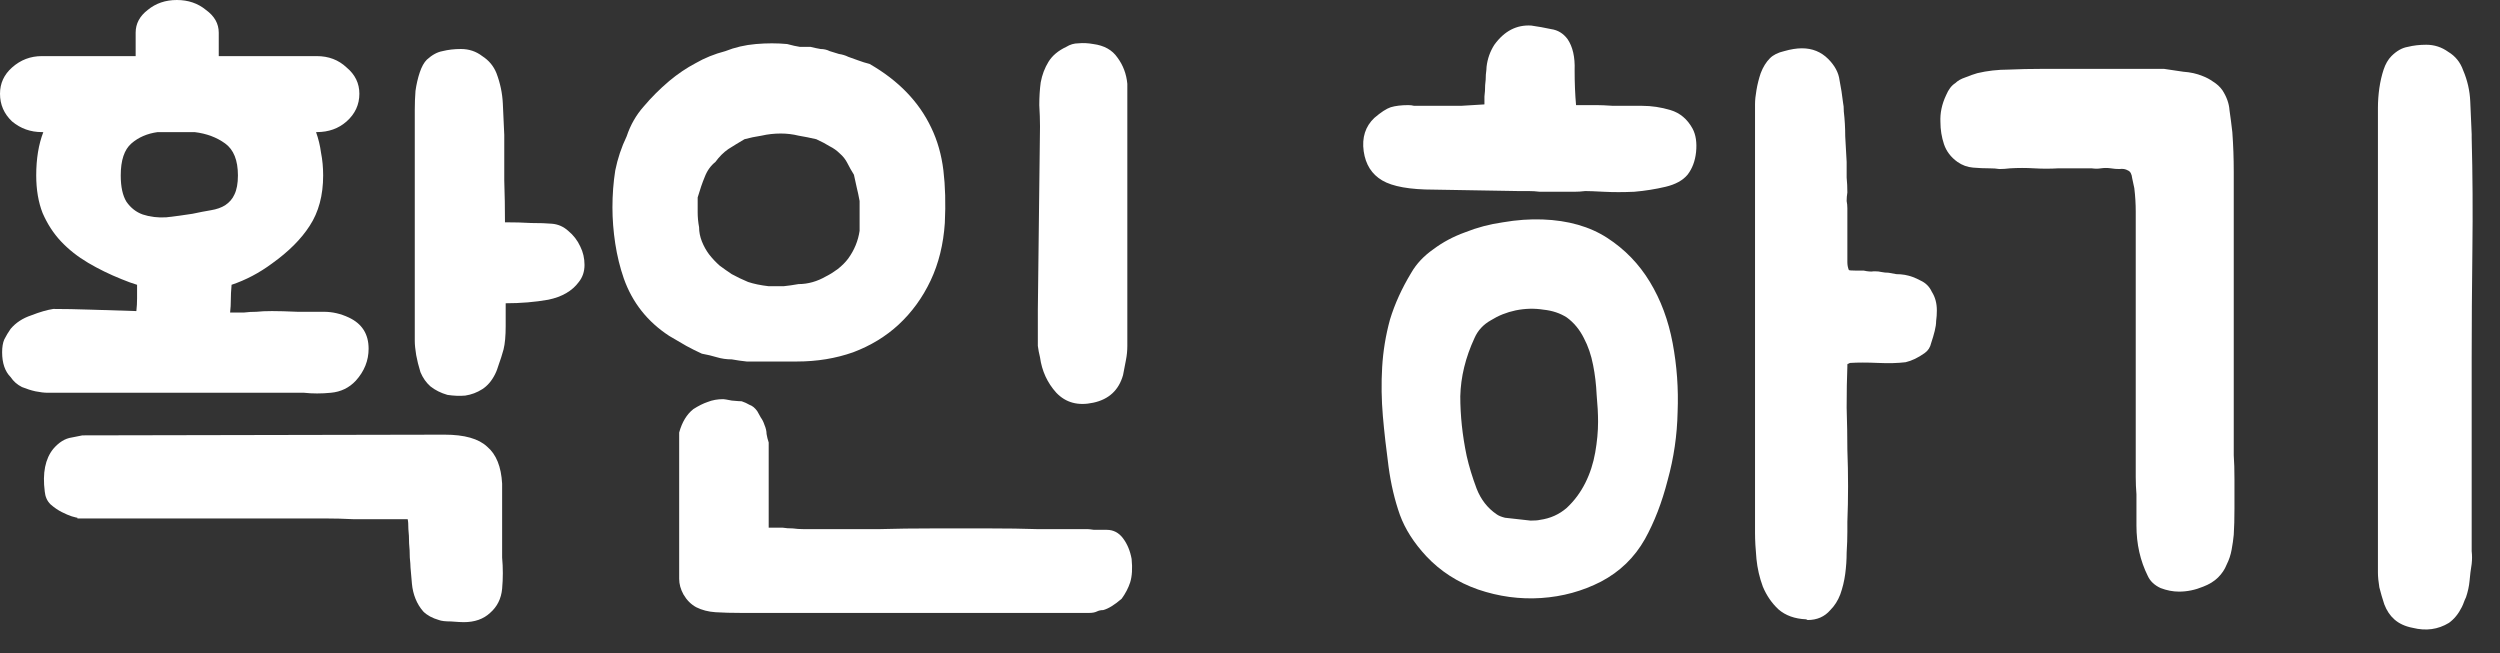 <svg width="88" height="23" viewBox="0 0 88 23" fill="none" xmlns="http://www.w3.org/2000/svg">
<rect x="0" y="0" width="88" height="23" fill="#333333" stroke="none"/>
<path d="M1.875 10.875C2.258 10.875 2.7 10.883 3.2 10.9C3.7 10.917 4.233 10.933 4.8 10.95C4.817 10.8 4.825 10.65 4.825 10.5C4.825 10.35 4.825 10.192 4.825 10.025C4.658 9.975 4.475 9.908 4.275 9.825C3.858 9.658 3.467 9.467 3.1 9.25C2.733 9.033 2.417 8.783 2.15 8.5C1.883 8.217 1.667 7.883 1.5 7.5C1.35 7.117 1.275 6.675 1.275 6.175C1.275 5.592 1.358 5.083 1.525 4.65H1.475C1.075 4.65 0.725 4.525 0.425 4.275C0.142 4.008 0 3.683 0 3.3C0 2.933 0.142 2.625 0.425 2.375C0.725 2.108 1.075 1.975 1.475 1.975H4.775V1.15C4.775 0.833 4.917 0.567 5.2 0.35C5.483 0.117 5.825 0 6.225 0C6.625 0 6.967 0.117 7.25 0.35C7.55 0.567 7.7 0.833 7.7 1.15V1.975H11.15C11.567 1.975 11.917 2.108 12.2 2.375C12.5 2.625 12.65 2.933 12.65 3.3C12.65 3.683 12.5 4.008 12.2 4.275C11.917 4.525 11.567 4.65 11.15 4.65H11.125C11.208 4.883 11.267 5.125 11.3 5.375C11.35 5.625 11.375 5.892 11.375 6.175C11.375 6.875 11.217 7.467 10.9 7.95C10.6 8.417 10.158 8.858 9.575 9.275C9.125 9.608 8.65 9.858 8.15 10.025V10.05C8.133 10.233 8.125 10.4 8.125 10.55C8.125 10.7 8.117 10.85 8.1 11C8.3 11 8.467 11 8.6 11C8.733 10.983 8.875 10.975 9.025 10.975C9.175 10.958 9.358 10.95 9.575 10.95C9.792 10.95 10.092 10.958 10.475 10.975C10.792 10.975 11.1 10.975 11.4 10.975C11.7 10.975 11.992 11.042 12.275 11.175C12.742 11.392 12.975 11.758 12.975 12.275C12.975 12.692 12.825 13.067 12.525 13.4C12.292 13.65 12 13.792 11.65 13.825C11.317 13.858 11 13.858 10.7 13.825H1.875C1.858 13.825 1.792 13.825 1.675 13.825C1.558 13.825 1.417 13.808 1.25 13.775C1.1 13.742 0.942 13.692 0.775 13.625C0.608 13.542 0.475 13.425 0.375 13.275C0.175 13.075 0.075 12.783 0.075 12.4C0.075 12.217 0.1 12.067 0.15 11.95C0.217 11.817 0.292 11.692 0.375 11.575C0.558 11.358 0.8 11.2 1.1 11.1C1.4 10.983 1.658 10.908 1.875 10.875ZM2.725 18.25V18.225C2.708 18.225 2.642 18.208 2.525 18.175C2.425 18.142 2.308 18.092 2.175 18.025C2.042 17.958 1.908 17.867 1.775 17.75C1.658 17.633 1.592 17.483 1.575 17.3C1.492 16.65 1.592 16.15 1.875 15.8C2.075 15.567 2.292 15.433 2.525 15.4C2.758 15.35 2.883 15.325 2.9 15.325L15.65 15.3C16.35 15.3 16.85 15.442 17.15 15.725C17.467 15.992 17.642 16.425 17.675 17.025V19.625C17.708 19.992 17.708 20.358 17.675 20.725C17.642 21.075 17.5 21.358 17.25 21.575C17.017 21.792 16.708 21.9 16.325 21.9C16.242 21.9 16.092 21.892 15.875 21.875C15.675 21.875 15.533 21.858 15.45 21.825C15.217 21.758 15.033 21.658 14.9 21.525C14.783 21.392 14.692 21.242 14.625 21.075C14.558 20.908 14.517 20.733 14.5 20.55C14.483 20.35 14.467 20.158 14.45 19.975C14.45 19.908 14.442 19.792 14.425 19.625C14.425 19.458 14.417 19.292 14.4 19.125C14.4 18.942 14.392 18.775 14.375 18.625C14.375 18.458 14.367 18.342 14.35 18.275C14.317 18.275 14.208 18.275 14.025 18.275C13.842 18.275 13.608 18.275 13.325 18.275C13.058 18.275 12.758 18.275 12.425 18.275C12.092 18.258 11.775 18.25 11.475 18.25H2.725ZM14.6 4.5C14.6 4.317 14.6 4.108 14.6 3.875C14.6 3.642 14.608 3.417 14.625 3.2C14.658 2.967 14.708 2.75 14.775 2.55C14.842 2.35 14.925 2.2 15.025 2.1C15.208 1.933 15.392 1.833 15.575 1.8C15.775 1.75 15.992 1.725 16.225 1.725C16.508 1.725 16.758 1.808 16.975 1.975C17.208 2.125 17.375 2.325 17.475 2.575C17.608 2.925 17.683 3.283 17.7 3.65C17.717 4.017 17.733 4.383 17.75 4.75C17.75 5.317 17.75 5.85 17.75 6.35C17.767 6.85 17.775 7.342 17.775 7.825C18.108 7.825 18.417 7.833 18.7 7.85C19 7.85 19.242 7.858 19.425 7.875C19.642 7.892 19.833 7.975 20 8.125C20.183 8.275 20.325 8.458 20.425 8.675C20.525 8.875 20.575 9.092 20.575 9.325C20.575 9.558 20.508 9.758 20.375 9.925C20.142 10.242 19.783 10.45 19.3 10.55C18.833 10.633 18.333 10.675 17.8 10.675V11.475C17.8 11.825 17.775 12.1 17.725 12.3C17.675 12.483 17.617 12.667 17.55 12.85C17.533 12.9 17.517 12.95 17.5 13C17.483 13.05 17.458 13.108 17.425 13.175C17.308 13.408 17.158 13.583 16.975 13.7C16.792 13.817 16.592 13.892 16.375 13.925C16.175 13.942 15.967 13.933 15.75 13.9C15.517 13.833 15.317 13.733 15.15 13.6C15 13.467 14.883 13.3 14.8 13.1C14.733 12.883 14.683 12.683 14.65 12.5C14.617 12.3 14.6 12.133 14.6 12C14.6 11.85 14.6 11.767 14.6 11.75V4.5ZM6.775 7.525C7.008 7.475 7.225 7.433 7.425 7.4C7.625 7.367 7.792 7.308 7.925 7.225C8.075 7.125 8.183 7 8.25 6.85C8.333 6.683 8.375 6.458 8.375 6.175C8.375 5.642 8.225 5.267 7.925 5.05C7.625 4.833 7.267 4.7 6.85 4.65H5.55C5.183 4.7 4.875 4.833 4.625 5.05C4.375 5.267 4.25 5.642 4.25 6.175C4.25 6.575 4.317 6.883 4.45 7.1C4.6 7.317 4.792 7.467 5.025 7.55C5.275 7.633 5.55 7.667 5.85 7.65C6.15 7.617 6.458 7.575 6.775 7.525Z" fill="white"/>
<path d="M30.608 2.25C31.624 2.833 32.349 3.583 32.782 4.5C32.999 4.95 33.141 5.45 33.208 6C33.274 6.55 33.291 7.167 33.258 7.85C33.208 8.6 33.041 9.275 32.758 9.875C32.474 10.475 32.099 10.992 31.633 11.425C31.183 11.842 30.649 12.167 30.032 12.4C29.416 12.617 28.758 12.725 28.058 12.725H26.782C26.616 12.725 26.449 12.725 26.282 12.725C26.116 12.708 25.941 12.683 25.758 12.65C25.574 12.65 25.399 12.625 25.233 12.575C25.066 12.525 24.891 12.483 24.707 12.45C24.524 12.367 24.341 12.275 24.157 12.175C23.991 12.075 23.791 11.958 23.558 11.825C22.791 11.325 22.258 10.65 21.957 9.8C21.824 9.417 21.724 9.008 21.657 8.575C21.591 8.142 21.558 7.717 21.558 7.3C21.558 6.85 21.591 6.417 21.657 6C21.741 5.583 21.874 5.183 22.058 4.8C22.191 4.4 22.391 4.05 22.657 3.75C22.924 3.433 23.224 3.133 23.558 2.85C23.858 2.6 24.166 2.392 24.483 2.225C24.799 2.042 25.149 1.9 25.532 1.8C25.866 1.667 26.224 1.583 26.608 1.55C26.991 1.517 27.358 1.517 27.707 1.55C27.891 1.6 28.041 1.633 28.157 1.65C28.291 1.65 28.416 1.65 28.532 1.65C28.666 1.683 28.782 1.708 28.883 1.725C28.999 1.725 29.108 1.75 29.207 1.8C29.324 1.833 29.433 1.867 29.532 1.9C29.649 1.917 29.758 1.95 29.858 2C29.957 2.033 30.074 2.075 30.207 2.125C30.341 2.175 30.474 2.217 30.608 2.25ZM38.958 18.65C39.191 18.65 39.383 18.75 39.532 18.95C39.682 19.15 39.782 19.392 39.833 19.675C39.866 20.008 39.849 20.283 39.782 20.5C39.716 20.7 39.616 20.892 39.483 21.075C39.233 21.292 39.016 21.425 38.833 21.475C38.749 21.475 38.674 21.492 38.608 21.525C38.541 21.558 38.449 21.575 38.333 21.575H26.108C25.758 21.575 25.449 21.567 25.183 21.55C24.933 21.533 24.707 21.475 24.508 21.375C24.324 21.275 24.174 21.125 24.058 20.925C23.957 20.742 23.907 20.558 23.907 20.375V15.225C24.008 14.858 24.174 14.583 24.407 14.4C24.591 14.283 24.758 14.2 24.907 14.15C25.074 14.083 25.258 14.05 25.457 14.05C25.491 14.05 25.591 14.067 25.758 14.1C25.941 14.117 26.058 14.125 26.108 14.125C26.207 14.158 26.299 14.2 26.383 14.25C26.483 14.283 26.574 14.358 26.657 14.475C26.691 14.542 26.733 14.617 26.782 14.7C26.832 14.767 26.874 14.85 26.907 14.95C26.957 15.067 26.983 15.175 26.983 15.275C26.999 15.375 27.024 15.475 27.058 15.575V18.575H27.558C27.657 18.592 27.774 18.6 27.907 18.6C28.024 18.617 28.149 18.625 28.282 18.625C28.416 18.625 28.566 18.625 28.733 18.625C28.832 18.625 29.082 18.625 29.483 18.625C29.899 18.625 30.391 18.625 30.957 18.625C31.541 18.608 32.174 18.6 32.858 18.6C33.541 18.6 34.191 18.6 34.807 18.6C35.441 18.6 36.008 18.608 36.508 18.625C37.024 18.625 37.407 18.625 37.657 18.625H38.282C38.316 18.625 38.391 18.633 38.508 18.65C38.624 18.65 38.774 18.65 38.958 18.65ZM30.258 7.075C30.224 6.892 30.191 6.733 30.157 6.6C30.124 6.45 30.091 6.3 30.058 6.15C29.974 6.017 29.899 5.883 29.832 5.75C29.766 5.617 29.674 5.5 29.558 5.4C29.457 5.3 29.341 5.217 29.207 5.15C29.074 5.067 28.916 4.983 28.733 4.9C28.516 4.85 28.308 4.808 28.108 4.775C27.907 4.725 27.699 4.7 27.483 4.7C27.249 4.7 27.024 4.725 26.808 4.775C26.591 4.808 26.391 4.85 26.207 4.9C26.008 5.017 25.816 5.133 25.633 5.25C25.466 5.367 25.316 5.517 25.183 5.7C25.016 5.833 24.891 6.008 24.808 6.225C24.724 6.425 24.641 6.667 24.558 6.95C24.558 7.133 24.558 7.308 24.558 7.475C24.558 7.642 24.574 7.817 24.608 8C24.608 8.167 24.641 8.333 24.707 8.5C24.774 8.667 24.858 8.817 24.957 8.95C25.074 9.1 25.199 9.233 25.332 9.35C25.466 9.45 25.608 9.55 25.758 9.65C25.941 9.75 26.133 9.842 26.332 9.925C26.532 9.992 26.774 10.042 27.058 10.075C27.241 10.075 27.416 10.075 27.582 10.075C27.749 10.058 27.924 10.033 28.108 10C28.441 10 28.766 9.908 29.082 9.725C29.216 9.658 29.349 9.575 29.483 9.475C29.633 9.358 29.758 9.233 29.858 9.1C30.074 8.8 30.207 8.475 30.258 8.125V7.075ZM39.682 12.175C39.682 12.342 39.666 12.508 39.633 12.675C39.599 12.842 39.566 13.017 39.532 13.2C39.383 13.733 39.032 14.058 38.483 14.175C37.949 14.292 37.516 14.175 37.182 13.825C36.866 13.475 36.674 13.058 36.608 12.575C36.574 12.442 36.549 12.308 36.532 12.175C36.532 12.025 36.532 11.883 36.532 11.75V10.9L36.608 4.45C36.608 4.217 36.599 3.967 36.583 3.7C36.583 3.417 36.599 3.15 36.633 2.9C36.682 2.633 36.774 2.392 36.907 2.175C37.041 1.958 37.249 1.783 37.532 1.65C37.666 1.567 37.807 1.525 37.958 1.525C38.124 1.508 38.299 1.517 38.483 1.55C38.866 1.6 39.149 1.758 39.333 2.025C39.532 2.292 39.649 2.6 39.682 2.95V12.175Z" fill="white"/>
<path d="M54.302 7.725C55.202 7.758 55.96 7.975 56.577 8.375C57.194 8.775 57.694 9.292 58.077 9.925C58.46 10.558 58.727 11.275 58.877 12.075C59.027 12.875 59.085 13.683 59.052 14.5C59.035 15.317 58.919 16.117 58.702 16.9C58.502 17.683 58.235 18.375 57.902 18.975C57.535 19.625 57.019 20.125 56.352 20.475C55.702 20.808 55.002 21 54.252 21.05C53.502 21.1 52.76 21 52.027 20.75C51.31 20.5 50.702 20.108 50.202 19.575C49.769 19.108 49.46 18.625 49.277 18.125C49.094 17.608 48.96 17.042 48.877 16.425C48.794 15.808 48.727 15.217 48.677 14.65C48.627 14.067 48.619 13.492 48.652 12.925C48.685 12.358 48.777 11.8 48.927 11.25C49.094 10.7 49.344 10.15 49.677 9.6C49.86 9.283 50.119 9.008 50.452 8.775C50.785 8.525 51.16 8.325 51.577 8.175C51.994 8.008 52.435 7.892 52.902 7.825C53.385 7.742 53.852 7.708 54.302 7.725ZM66.002 9.55C66.085 9.55 66.16 9.558 66.227 9.575C66.31 9.592 66.394 9.6 66.477 9.6C66.56 9.617 66.652 9.633 66.752 9.65C66.852 9.65 66.952 9.658 67.052 9.675C67.235 9.708 67.419 9.775 67.602 9.875C67.785 9.958 67.919 10.092 68.002 10.275C68.119 10.458 68.177 10.675 68.177 10.925C68.177 11.058 68.169 11.183 68.152 11.3C68.152 11.4 68.135 11.517 68.102 11.65C68.069 11.783 68.027 11.925 67.977 12.075C67.944 12.225 67.869 12.342 67.752 12.425C67.519 12.592 67.294 12.7 67.077 12.75C66.81 12.783 66.485 12.792 66.102 12.775C65.719 12.758 65.394 12.758 65.127 12.775C65.11 12.775 65.094 12.783 65.077 12.8H65.052L65.027 12.825V12.9C65.01 13.317 65.002 13.8 65.002 14.35C65.019 14.9 65.027 15.392 65.027 15.825C65.06 16.692 65.06 17.542 65.027 18.375V18.725C65.027 18.942 65.019 19.183 65.002 19.45C65.002 19.7 64.985 19.95 64.952 20.2C64.919 20.45 64.86 20.692 64.777 20.925C64.694 21.142 64.577 21.325 64.427 21.475C64.227 21.708 63.96 21.825 63.627 21.825C63.627 21.825 63.61 21.817 63.577 21.8C63.177 21.783 62.852 21.667 62.602 21.45C62.369 21.233 62.185 20.967 62.052 20.65C61.935 20.333 61.86 20.008 61.827 19.675C61.794 19.325 61.777 19.017 61.777 18.75V3.9C61.777 3.883 61.777 3.808 61.777 3.675C61.777 3.525 61.794 3.358 61.827 3.175C61.86 2.975 61.91 2.775 61.977 2.575C62.06 2.358 62.169 2.183 62.302 2.05C62.419 1.933 62.585 1.85 62.802 1.8C63.035 1.733 63.244 1.7 63.427 1.7C63.794 1.7 64.102 1.825 64.352 2.075C64.585 2.308 64.719 2.558 64.752 2.825C64.802 3.075 64.844 3.342 64.877 3.625C64.894 3.692 64.902 3.792 64.902 3.925C64.935 4.208 64.952 4.5 64.952 4.8C64.969 5.1 64.985 5.4 65.002 5.7C65.002 5.883 65.002 6.067 65.002 6.25C65.019 6.417 65.027 6.592 65.027 6.775C65.01 6.875 65.002 6.975 65.002 7.075C65.019 7.158 65.027 7.242 65.027 7.325V8.95C65.027 9.033 65.027 9.125 65.027 9.225C65.027 9.325 65.044 9.417 65.077 9.5C65.077 9.517 65.16 9.525 65.327 9.525C65.494 9.525 65.585 9.525 65.602 9.525C65.752 9.558 65.869 9.567 65.952 9.55H66.002ZM57.802 3.725C58.135 3.725 58.469 3.775 58.802 3.875C59.135 3.975 59.394 4.192 59.577 4.525C59.694 4.742 59.735 5.017 59.702 5.35C59.669 5.667 59.569 5.933 59.402 6.15C59.235 6.35 58.977 6.492 58.627 6.575C58.277 6.658 57.91 6.717 57.527 6.75C57.144 6.767 56.785 6.767 56.452 6.75C56.135 6.733 55.919 6.725 55.802 6.725C55.669 6.742 55.535 6.75 55.402 6.75C55.285 6.75 55.152 6.75 55.002 6.75H54.202C54.069 6.733 53.935 6.725 53.802 6.725C53.685 6.725 53.56 6.725 53.427 6.725L50.477 6.675C49.627 6.675 49.019 6.567 48.652 6.35C48.285 6.133 48.069 5.792 48.002 5.325C47.935 4.842 48.06 4.45 48.377 4.15C48.61 3.95 48.802 3.825 48.952 3.775C49.119 3.725 49.327 3.7 49.577 3.7C49.644 3.7 49.71 3.708 49.777 3.725C49.844 3.725 49.91 3.725 49.977 3.725H50.602C50.835 3.725 51.11 3.725 51.427 3.725C51.744 3.708 52.019 3.692 52.252 3.675C52.252 3.608 52.252 3.517 52.252 3.4C52.269 3.267 52.277 3.133 52.277 3C52.294 2.867 52.302 2.742 52.302 2.625C52.319 2.492 52.327 2.4 52.327 2.35C52.36 2.067 52.452 1.808 52.602 1.575C52.952 1.092 53.385 0.867 53.902 0.9C54.135 0.933 54.369 0.975 54.602 1.025C54.835 1.058 55.027 1.175 55.177 1.375C55.36 1.642 55.444 2.008 55.427 2.475C55.427 2.925 55.444 3.333 55.477 3.7H56.202C56.335 3.7 56.527 3.708 56.777 3.725C57.027 3.725 57.219 3.725 57.352 3.725H57.802ZM54.202 18.3C54.569 18.25 54.885 18.108 55.152 17.875C55.419 17.625 55.635 17.333 55.802 17C55.969 16.667 56.085 16.308 56.152 15.925C56.219 15.542 56.252 15.183 56.252 14.85C56.252 14.567 56.235 14.25 56.202 13.9C56.185 13.533 56.144 13.183 56.077 12.85C56.01 12.5 55.902 12.183 55.752 11.9C55.602 11.6 55.402 11.358 55.152 11.175C54.919 11.025 54.644 10.933 54.327 10.9C54.01 10.85 53.685 10.858 53.352 10.925C53.035 10.992 52.744 11.108 52.477 11.275C52.21 11.425 52.019 11.633 51.902 11.9C51.585 12.583 51.419 13.267 51.402 13.95C51.402 14.633 51.477 15.333 51.627 16.05C51.71 16.417 51.827 16.8 51.977 17.2C52.127 17.583 52.36 17.883 52.677 18.1C52.744 18.15 52.844 18.192 52.977 18.225C53.127 18.242 53.277 18.258 53.427 18.275C53.594 18.292 53.744 18.308 53.877 18.325C54.027 18.325 54.135 18.317 54.202 18.3Z" fill="white"/>
<path d="M87.003 19.85C86.97 20.05 86.945 20.25 86.928 20.45C86.912 20.633 86.87 20.825 86.803 21.025C86.77 21.092 86.745 21.15 86.728 21.2C86.712 21.25 86.687 21.308 86.653 21.375C86.537 21.608 86.387 21.792 86.203 21.925C85.82 22.158 85.395 22.217 84.928 22.1C84.662 22.05 84.445 21.95 84.278 21.8C84.128 21.667 84.012 21.492 83.928 21.275C83.862 21.075 83.803 20.875 83.753 20.675C83.72 20.475 83.703 20.3 83.703 20.15C83.703 20 83.703 19.917 83.703 19.9V4.45C83.703 4.25 83.703 4.033 83.703 3.8C83.703 3.567 83.72 3.333 83.753 3.1C83.787 2.867 83.837 2.65 83.903 2.45C83.97 2.25 84.062 2.092 84.178 1.975C84.362 1.792 84.553 1.683 84.753 1.65C84.953 1.6 85.17 1.575 85.403 1.575C85.687 1.575 85.945 1.658 86.178 1.825C86.428 1.975 86.603 2.192 86.703 2.475C86.853 2.825 86.937 3.192 86.953 3.575C86.97 3.958 86.987 4.342 87.003 4.725V4.85C87.037 6.133 87.045 7.45 87.028 8.8C87.012 10.15 87.003 11.425 87.003 12.625V18.95C87.003 19.1 87.003 19.25 87.003 19.4C87.02 19.55 87.02 19.7 87.003 19.85ZM75.203 17.4C75.187 17.2 75.178 17 75.178 16.8C75.178 16.6 75.178 16.4 75.178 16.2V8.25C75.178 7.983 75.178 7.717 75.178 7.45C75.178 7.183 75.162 6.908 75.128 6.625C75.112 6.542 75.087 6.425 75.053 6.275C75.037 6.125 74.987 6.033 74.903 6C74.82 5.95 74.72 5.933 74.603 5.95C74.503 5.95 74.403 5.942 74.303 5.925C74.187 5.908 74.07 5.908 73.953 5.925C73.853 5.942 73.745 5.942 73.628 5.925H72.453C72.17 5.942 71.887 5.942 71.603 5.925C71.32 5.908 71.037 5.908 70.753 5.925C70.62 5.942 70.495 5.95 70.378 5.95C70.278 5.933 70.162 5.925 70.028 5.925C69.845 5.925 69.653 5.917 69.453 5.9C69.253 5.883 69.07 5.817 68.903 5.7C68.67 5.533 68.512 5.325 68.428 5.075C68.345 4.825 68.303 4.567 68.303 4.3C68.287 3.983 68.353 3.667 68.503 3.35C68.587 3.15 68.695 3.008 68.828 2.925C68.912 2.842 69.028 2.775 69.178 2.725C69.345 2.658 69.487 2.608 69.603 2.575C69.953 2.492 70.32 2.45 70.703 2.45C71.087 2.433 71.462 2.425 71.828 2.425H76.178C76.395 2.458 76.62 2.492 76.853 2.525C77.103 2.542 77.328 2.592 77.528 2.675C77.662 2.725 77.787 2.792 77.903 2.875C78.037 2.958 78.145 3.058 78.228 3.175C78.378 3.408 78.462 3.642 78.478 3.875C78.512 4.108 78.545 4.367 78.578 4.65C78.612 5.117 78.628 5.583 78.628 6.05C78.628 6.5 78.628 6.958 78.628 7.425V15.625C78.628 15.642 78.628 15.775 78.628 16.025C78.645 16.258 78.653 16.542 78.653 16.875C78.653 17.192 78.653 17.533 78.653 17.9C78.653 18.25 78.645 18.558 78.628 18.825C78.612 18.992 78.587 19.167 78.553 19.35C78.52 19.533 78.462 19.708 78.378 19.875C78.312 20.042 78.212 20.192 78.078 20.325C77.945 20.458 77.77 20.567 77.553 20.65C77.27 20.767 76.987 20.825 76.703 20.825C76.487 20.825 76.27 20.783 76.053 20.7C75.837 20.6 75.687 20.458 75.603 20.275C75.337 19.742 75.203 19.15 75.203 18.5V17.4Z" fill="white"/>
</svg>
